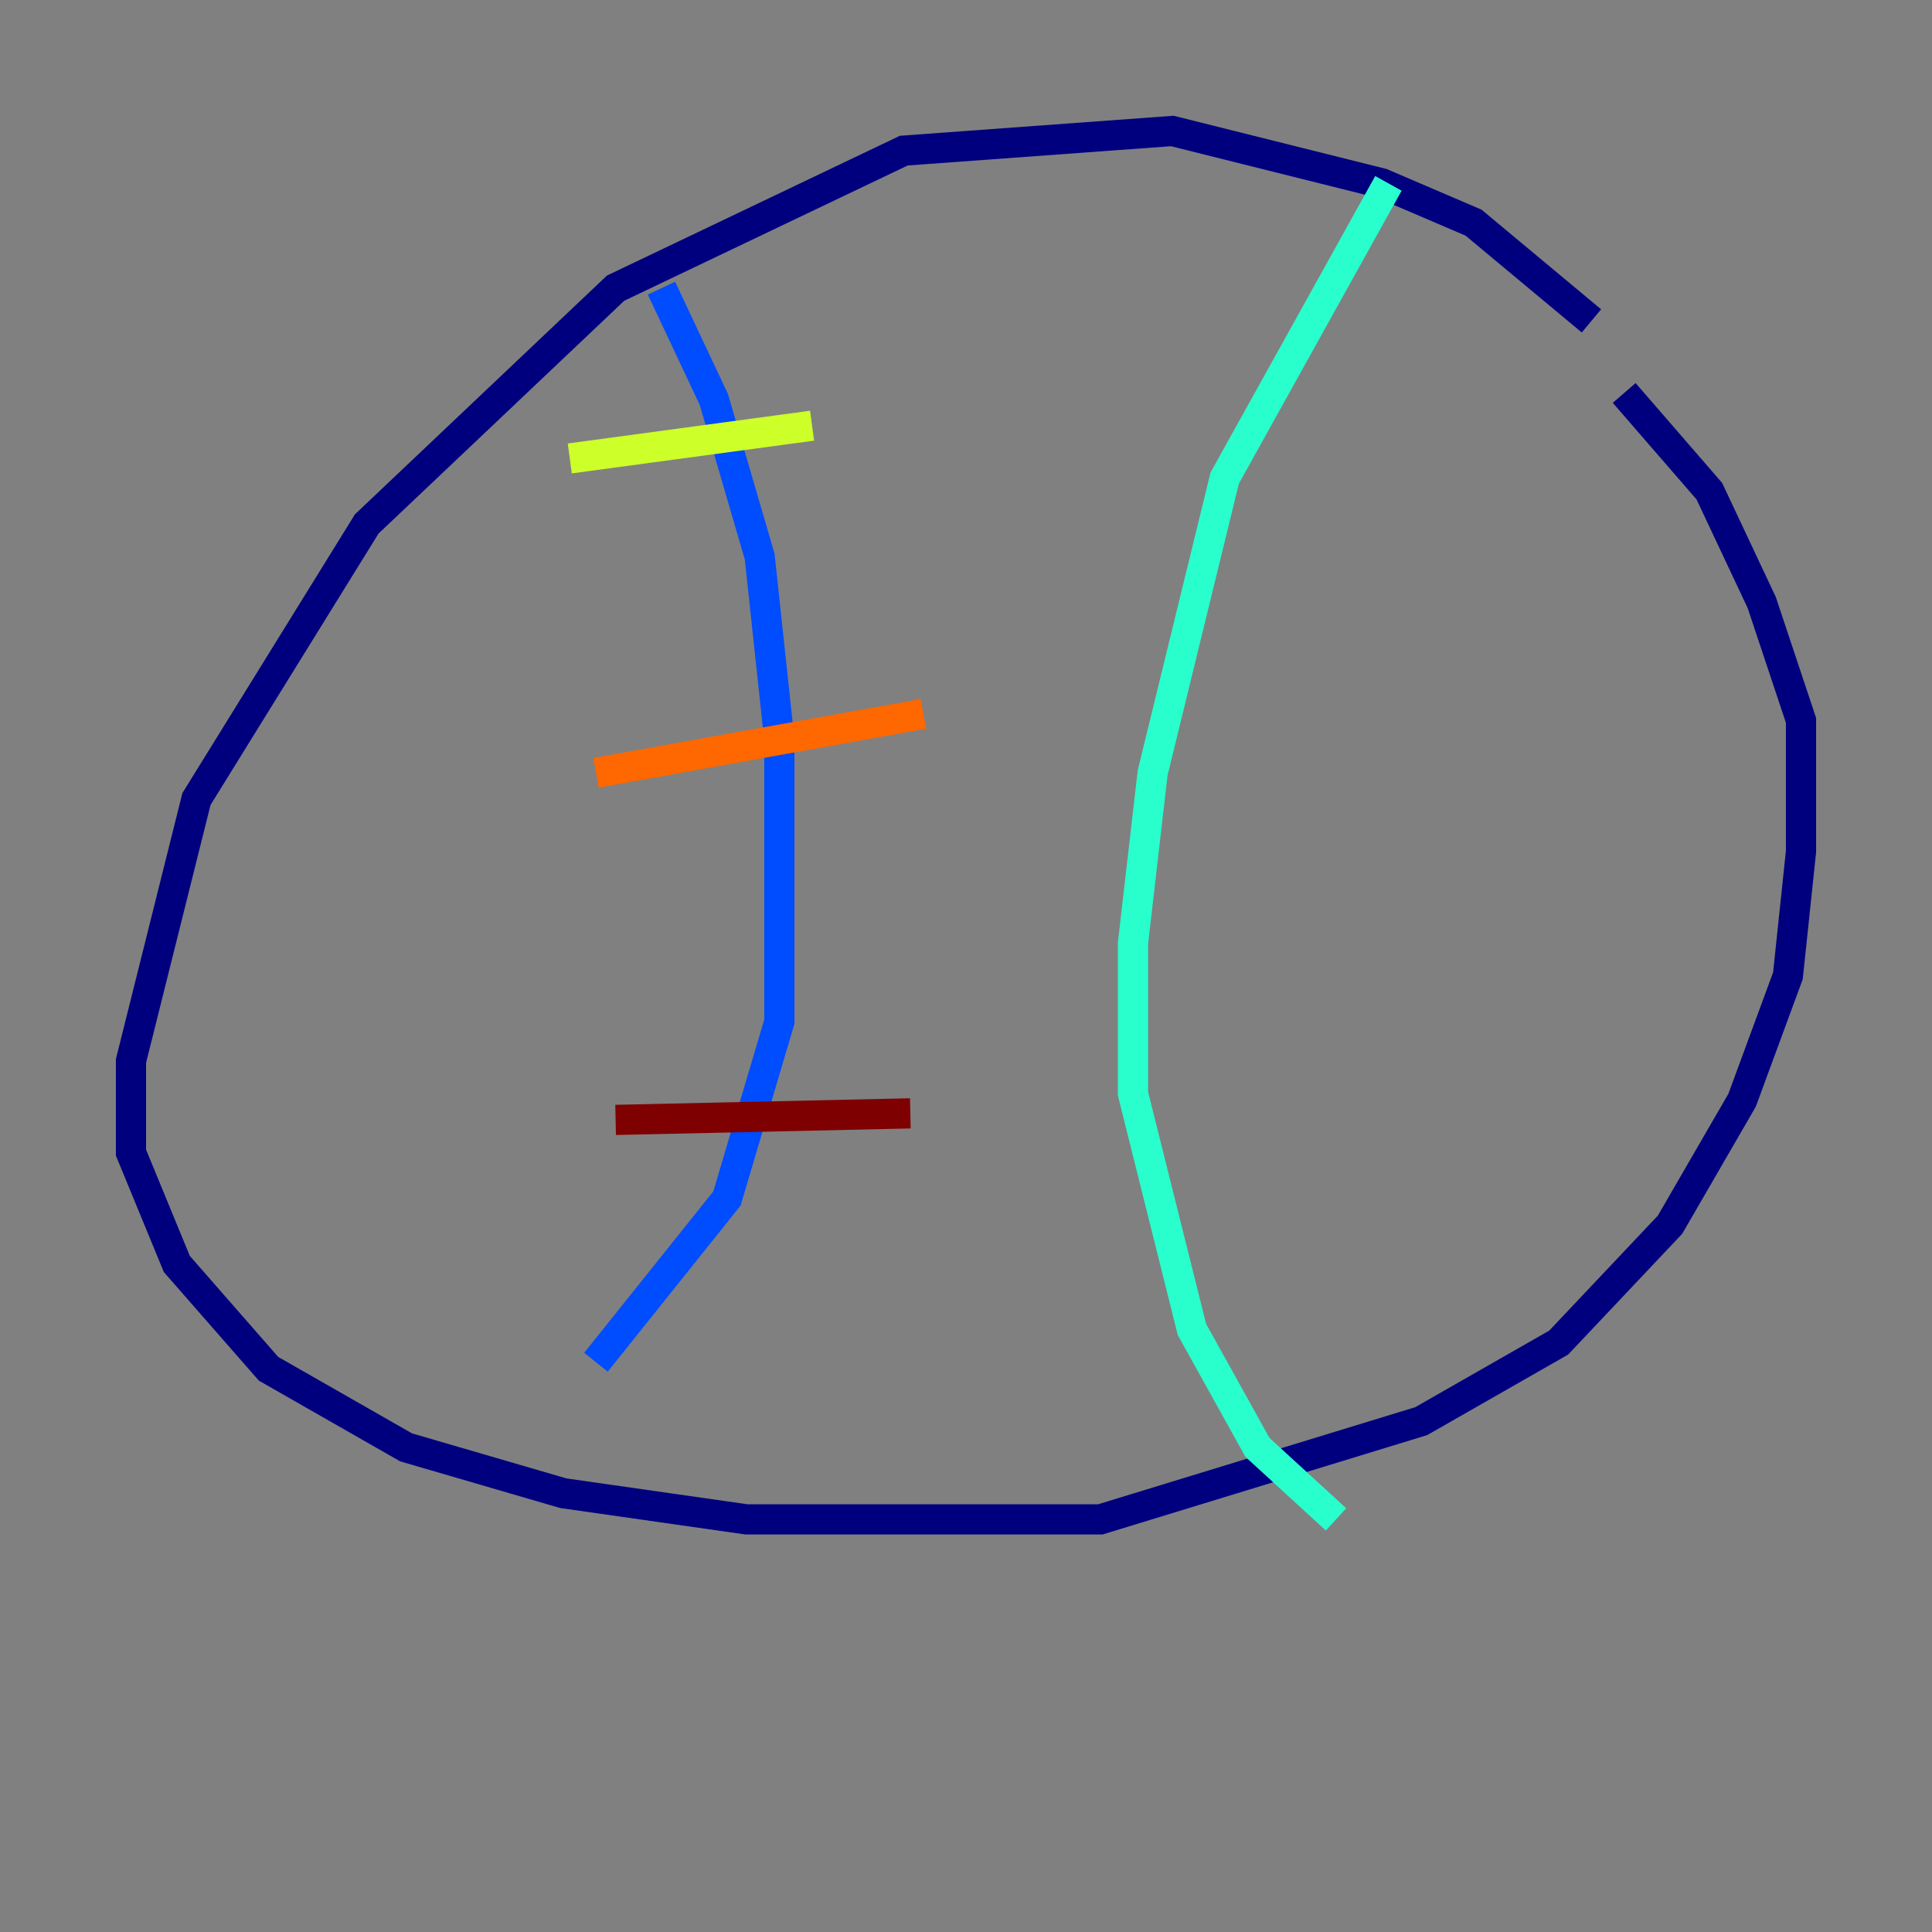 <?xml version="1.0" encoding="utf-8" ?>
<svg baseProfile="tiny" height="128" version="1.2" viewBox="0,0,128,128" width="128" xmlns="http://www.w3.org/2000/svg" xmlns:ev="http://www.w3.org/2001/xml-events" xmlns:xlink="http://www.w3.org/1999/xlink"><rect x="0" y="0" width="128" height="128" fill="#808080" stroke="none"/><defs /><polyline fill="none" points="105.437,21.261 97.627,14.752 91.552,12.149 77.668,8.678 59.878,9.98 40.786,19.091 24.298,34.712 13.017,52.936 8.678,70.291 8.678,76.366 11.715,83.742 17.79,90.685 26.902,95.891 37.315,98.929 49.464,100.664 72.895,100.664 94.156,94.156 103.268,88.949 110.644,81.139 115.417,72.895 118.454,64.651 119.322,56.407 119.322,47.729 116.719,39.919 113.248,32.542 107.607,26.034" stroke="#00007f" stroke-width="2" /><polyline fill="none" points="43.824,19.091 47.295,26.468 50.332,36.881 51.634,49.031 51.634,67.688 48.163,79.403 39.485,90.251" stroke="#004cff" stroke-width="2" /><polyline fill="none" points="91.986,12.149 81.139,31.675 76.366,51.2 75.064,62.481 75.064,72.461 78.969,88.081 83.308,95.891 88.515,100.664" stroke="#29ffcd" stroke-width="2" /><polyline fill="none" points="37.749,30.373 53.803,28.203" stroke="#cdff29" stroke-width="2" /><polyline fill="none" points="39.485,51.2 61.18,47.295" stroke="#ff6700" stroke-width="2" /><polyline fill="none" points="40.786,74.197 60.312,73.763" stroke="#7f0000" stroke-width="2" /></svg>